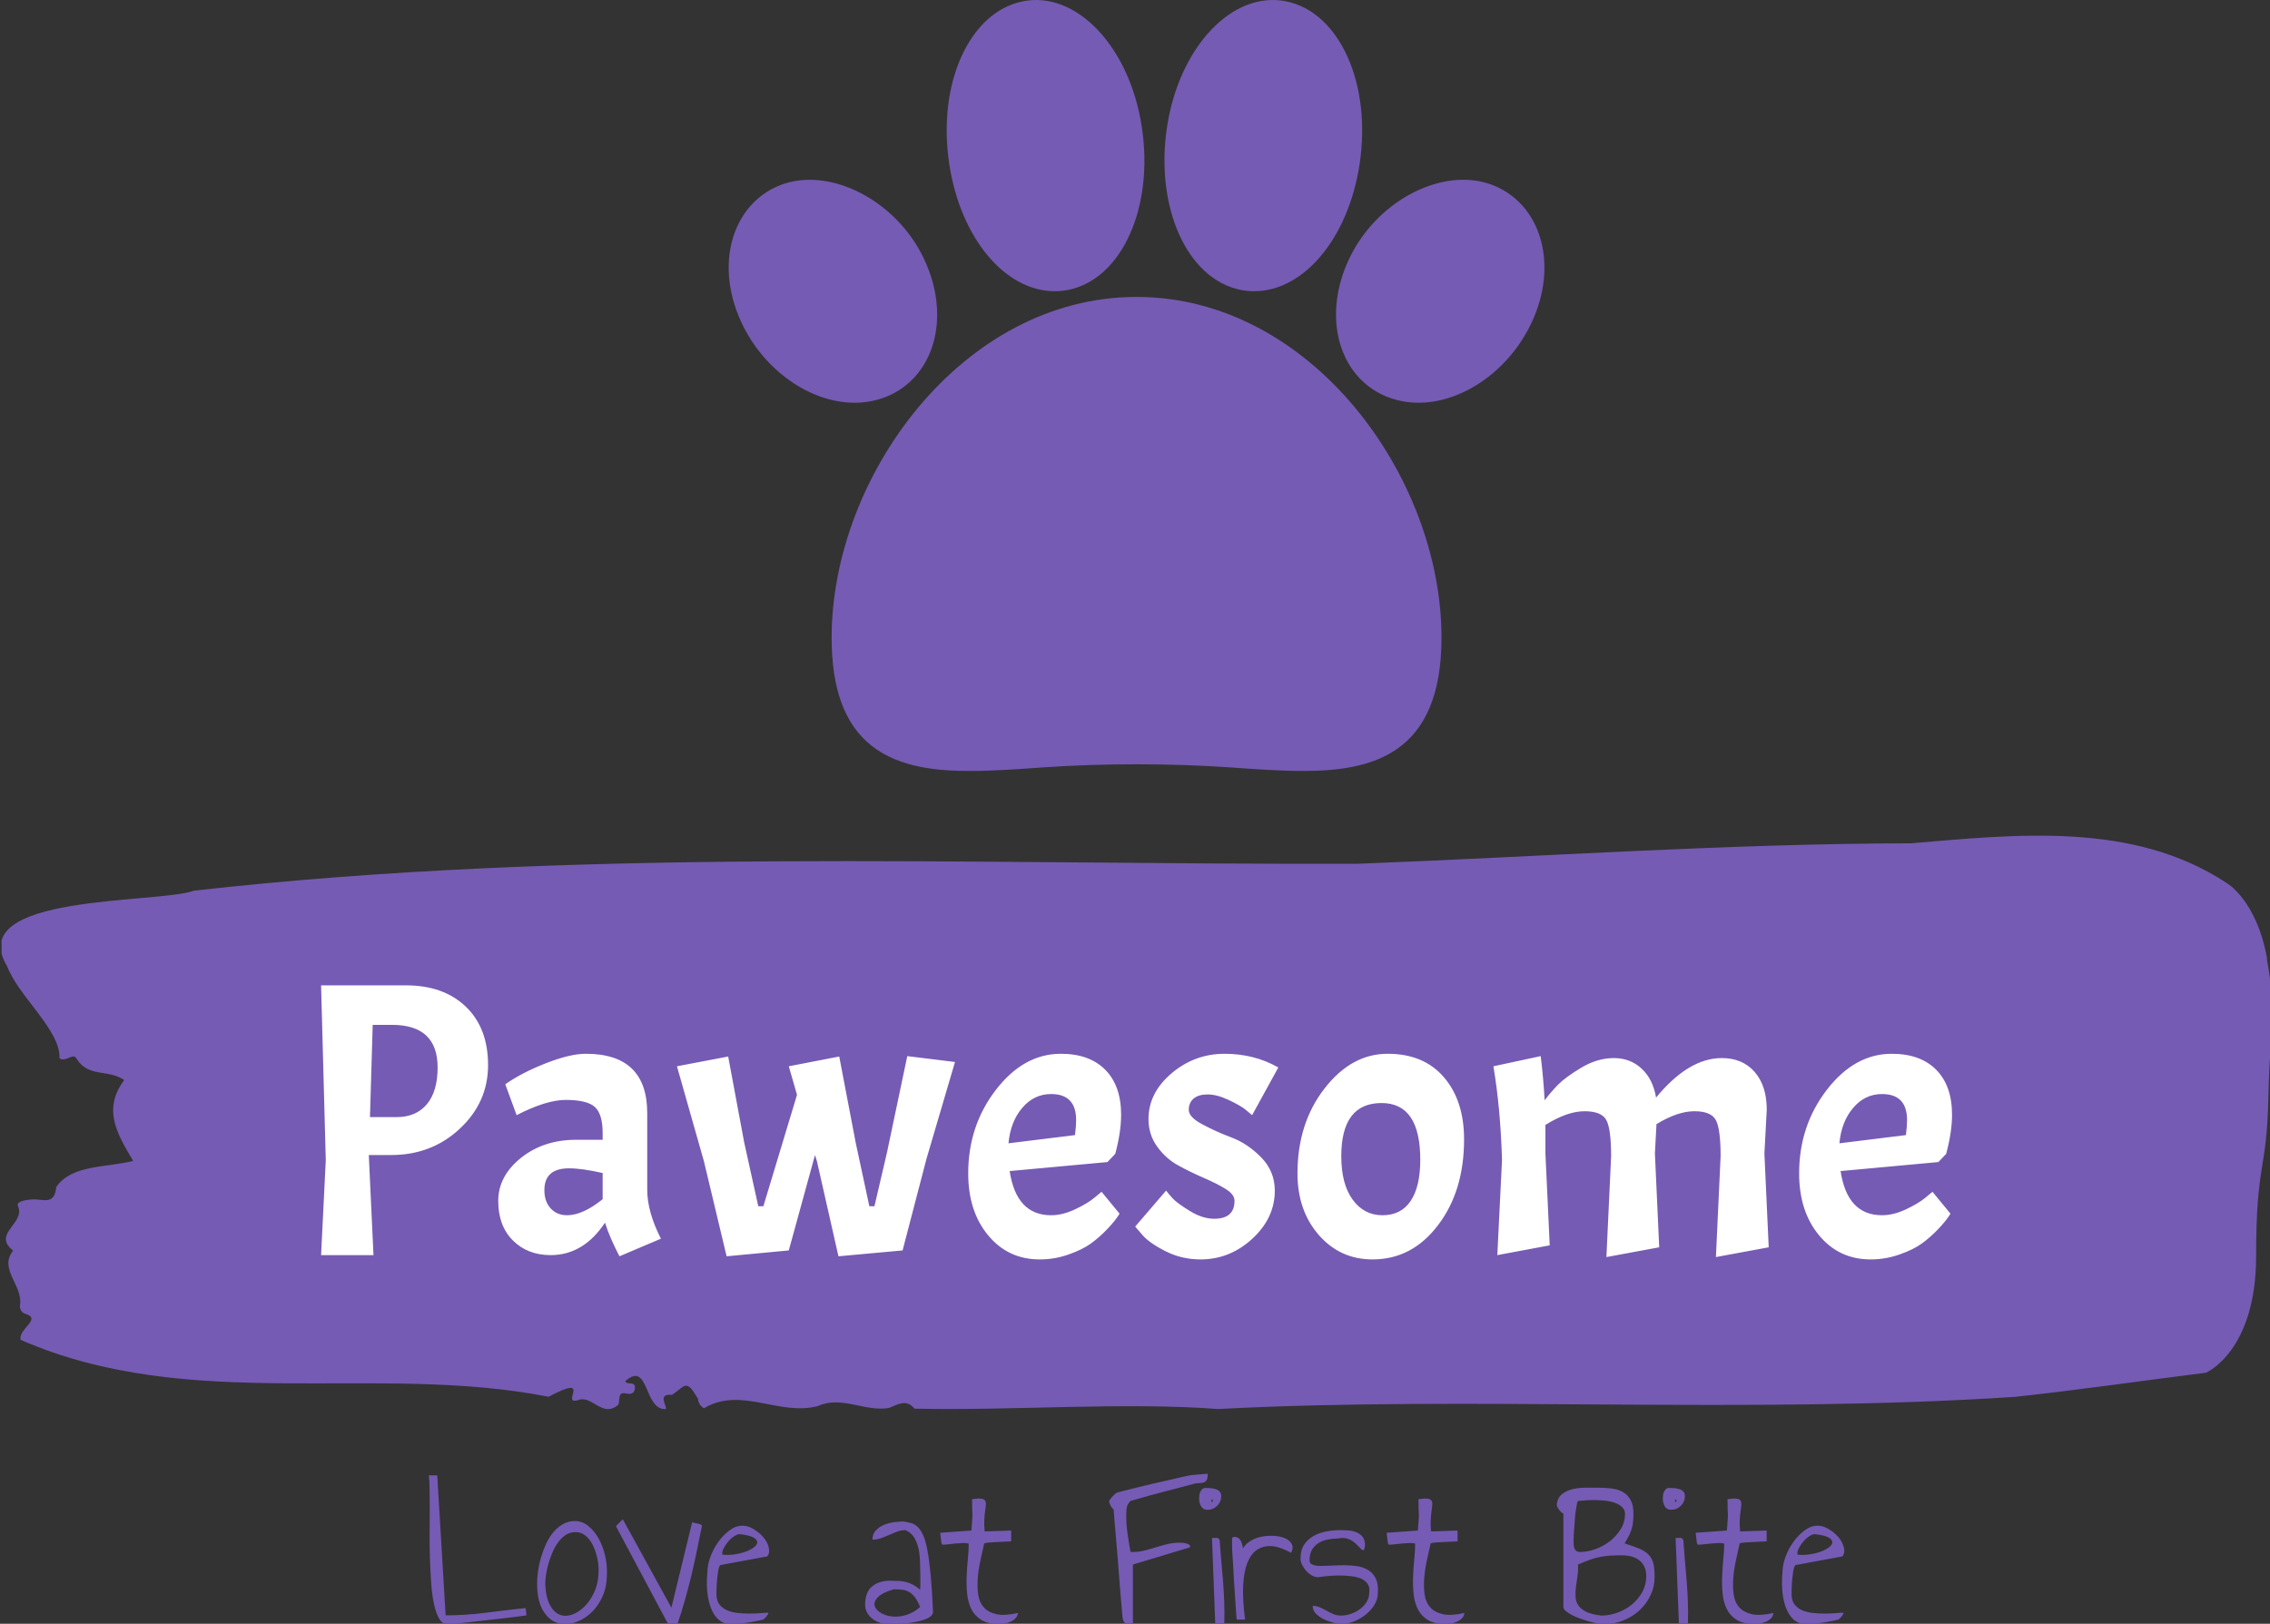 <svg xmlns="http://www.w3.org/2000/svg" version="1.1" xmlns:xlink="http://www.w3.org/1999/xlink" xmlns:svgjs="http://svgjs.dev/svgjs" width="2000" height="1431" viewBox="0 0 2000 1431"><rect x="0" y="0" width="2000" height="1431" fill="#333333" stroke="none"/><g transform="matrix(1,0,0,1,1.381,0.579)"><svg viewBox="0 0 345 247" data-background-color="#ffffff" preserveAspectRatio="xMidYMid meet" height="1431" width="2000" xmlns="http://www.w3.org/2000/svg" xmlns:xlink="http://www.w3.org/1999/xlink"><g id="tight-bounds" transform="matrix(1,0,0,1,-0.238,-0.1)"><svg viewBox="0 0 345.476 247.2" height="247.2" width="345.476"><g><svg viewBox="0 0 395.52 283.008" height="247.2" width="345.476"><g transform="matrix(1,0,0,1,0,145.53)"><svg viewBox="0 0 395.52 137.478" height="137.478" width="395.52"><g id="textblocktransform"><svg viewBox="0 0 395.52 137.478" height="137.478" width="395.52" id="textblock"><g><svg viewBox="0 0 395.52 99.865" height="99.865" width="395.52"><path d="M394.594 21.419C392.735 11.053 387.435 8.171 387.435 8.171 371.165-2.505 350.86-0.204 332.619 1.33 300.414 1.392 268.339 3.673 236.208 4.896 168.767 5.082 100.749 2.014 33.643 9.581 27.339 11.903-6.54 10.037 1.121 22.746 3.129 28.033 10.456 33.9 10.232 38.751 11.236 39.601 12.631 37.652 13.226 38.875 15.309 42.172 18.711 40.617 21.501 42.566 17.614 47.769 20.403 52.102 23.062 56.643 18.377 57.824 12.371 57.265 9.675 61.183 9.396 64.023 7.89 63.484 6.235 63.36 5.026 63.277 2.59 63.588 2.999 64.479 4.394 67.527-1.594 69.289 2.162 72.274-0.422 75.509 3.948 78.307 3.353 81.811 3.278 82.516 3.687 83.117 4.338 83.283 7.22 84.174 3.018 85.916 3.464 87.803 33.029 100.698 65.104 91.783 95.394 97.712 103.259 93.566 97.346 99.184 100.489 98.314 102.943 97.298 104.728 101.506 107.499 99.122 107.927 98.438 107.276 96.821 108.8 97.132 109.6 97.298 110.307 97.256 110.418 96.303 110.586 94.872 109.117 95.764 108.726 95.017 112.947 91.244 111.906 100.221 115.866 99.848 115.68 98.749 114.528 97.173 116.889 97.381 119.232 95.805 119.306 94.499 121.389 98.044 121.463 98.811 121.835 99.35 122.43 99.723 128.938 95.867 135.409 101.092 142.233 99.35 146.417 97.443 150.433 100.387 154.672 99.661 156.16 99.081 157.666 98.044 159.098 99.786 176.632 100.159 195.319 98.604 211.943 99.848 256.364 97.526 303.836 100.801 350.674 97.733 361.719 96.551 373.192 94.872 383.958 93.525 383.958 93.525 392.679 89.834 392.679 73.249S394.538 58.736 394.817 45.53C395.096 32.324 396.398 31.785 394.538 21.419Z" opacity="1" fill="#755bb4" data-fill-palette-color="tertiary"></path><g transform="matrix(1,0,0,1,55.768,26.069)"><svg width="283.983" viewBox="4 -34.5 208.53 35.05" height="47.728" data-palette-color="#ffffff"><path d="M4-34.5L14.85-34.5Q19.65-34.5 22.5-31.78 25.35-29.05 25.35-24.3 25.35-19.55 21.75-16.18 18.15-12.8 12.95-12.8L12.95-12.8 10.1-12.8 10.7 0 4 0 4.6-12.15 4-34.5ZM13.05-29.45L13.05-29.45 10.6-29.45 10.25-17.65 13.65-17.65Q16.15-17.65 17.53-19.3 18.9-20.95 18.9-24L18.9-24Q18.9-29.45 13.05-29.45ZM33.35 0Q30.4 0 28.52-1.88 26.65-3.75 26.65-6.93 26.65-10.1 29.55-12.43 32.45-14.75 36.6-14.75L36.6-14.75 40-14.75 40-15.6Q40-18.05 39-18.95 38-19.85 35.25-19.85L35.25-19.85Q34.1-19.85 32.52-19.38 30.95-18.9 29-17.9L29-17.9 27.55-21.85Q29.7-23.35 32.77-24.55 35.85-25.75 37.85-25.75L37.85-25.75Q45.7-25.75 45.7-18.15L45.7-18.15 45.7-8.35Q45.7-5.55 47.45-2.1L47.45-2.1 42.15 0.15Q40.9-2.25 40.3-4.15L40.3-4.15Q37.55 0 33.35 0L33.35 0ZM35.45-5.1L35.45-5.1Q37.45-5.1 40-7.15L40-7.15 40-10.5Q37.35-11.1 35.7-11.1L35.7-11.1Q32.55-11.1 32.55-8.3L32.55-8.3Q32.55-6.85 33.35-5.98 34.15-5.1 35.45-5.1ZM72.35-14.4L74.1-6.25 74.75-6.25 76.35-13.1 78.95-25.45 85.05-24.7 81.4-12.3 78.35-0.6 70.15 0.15 67.4-12 67.15-12.8 63.8-0.6 55.85 0.15 52.95-12 49.5-24.15 56.05-25.4 58.1-14.4 59.9-6.25 60.55-6.25 64.85-20.5 63.8-24.15 70.25-25.4 72.35-14.4ZM97.34-5.1L97.34-5.1Q98.79-5.1 100.39-5.85 101.99-6.6 102.89-7.35L102.89-7.35 103.79-8.1 106.09-5.3Q105.59-4.45 104.54-3.35 103.49-2.25 102.42-1.48 101.34-0.7 99.57-0.08 97.79 0.55 95.89 0.55L95.89 0.55Q91.84 0.55 89.29-2.53 86.74-5.6 86.74-10.45L86.74-10.45Q86.74-16.55 90.29-21.15 93.84-25.75 98.59-25.75L98.59-25.75Q102.24-25.75 104.27-23.7 106.29-21.65 106.29-17.95L106.29-17.95Q106.29-15.75 105.54-12.95L105.54-12.95 104.54-11.9 92.04-10.75Q92.89-5.1 97.34-5.1ZM97.34-20.6L97.34-20.6Q95.14-20.6 93.64-18.82 92.14-17.05 91.89-14.3L91.89-14.3 100.39-15.35Q100.54-16.5 100.54-17.25L100.54-17.25Q100.54-20.6 97.34-20.6ZM118.19-4.65L118.19-4.65Q120.79-4.65 120.79-6.95L120.79-6.95Q120.79-7.75 119.67-8.45 118.54-9.15 116.92-9.85 115.29-10.55 113.67-11.43 112.04-12.3 110.92-13.85 109.79-15.4 109.79-17.4L109.79-17.4Q109.79-20.75 112.74-23.25 115.69-25.75 119.54-25.75L119.54-25.75Q121.34-25.75 123.07-25.33 124.79-24.9 126.39-24L126.39-24 123.04-17.9Q122.69-18.2 122.14-18.65 121.59-19.1 120.07-19.83 118.54-20.55 117.37-20.55 116.19-20.55 115.57-20.03 114.94-19.5 114.94-18.57 114.94-17.65 116.67-16.73 118.39-15.8 120.44-15.03 122.49-14.25 124.22-12.48 125.94-10.7 125.94-8.25L125.94-8.25Q125.94-4.75 123.07-2.1 120.19 0.55 116.44 0.55L116.44 0.55Q114.04 0.55 111.97-0.5 109.89-1.55 108.99-2.6L108.99-2.6 108.09-3.65 112.04-8.25Q112.34-7.85 112.89-7.25 113.44-6.65 115.07-5.65 116.69-4.65 118.19-4.65ZM128.84-10.45Q128.84-16.85 132.29-21.3 135.74-25.75 140.36-25.75 144.99-25.75 147.56-22.75 150.14-19.75 150.14-14.8L150.14-14.8Q150.14-8.2 146.81-3.83 143.49 0.55 138.44 0.55L138.44 0.55Q134.29 0.55 131.56-2.58 128.84-5.7 128.84-10.45L128.84-10.45ZM144.54-12.2L144.54-12.2Q144.54-19.45 139.59-19.45L139.59-19.45Q134.44-19.45 134.44-12.65L134.44-12.65Q134.44-9.1 135.89-7.1 137.34-5.1 139.71-5.1 142.09-5.1 143.31-6.93 144.54-8.75 144.54-12.2ZM168.94-12.65Q168.94-16.1 168.34-17.25 167.74-18.4 165.54-18.4 163.34-18.4 160.54-16.65L160.54-16.65 160.54-13 161.09-1.25 154.39 0 154.99-12.15Q154.79-18.85 153.89-24.15L153.89-24.15 159.94-25.45Q160.29-22.55 160.44-19.8L160.44-19.8Q161.19-20.8 162.14-21.78 163.09-22.75 165.14-23.98 167.19-25.2 169.29-25.2 171.39-25.2 172.84-23.85 174.29-22.5 174.69-20.15L174.69-20.15Q178.84-25.2 183.09-25.2L183.09-25.2Q185.74-25.2 187.29-23.43 188.84-21.65 188.84-18.6L188.84-18.6 188.54-13 189.09-1 182.34 0.25 182.94-12.65Q182.94-16.1 182.34-17.25 181.74-18.4 179.59-18.4 177.44-18.4 174.74-16.75L174.74-16.75 174.54-13 175.09-1 168.34 0.25 168.94-12.65ZM203.58-5.1L203.58-5.1Q205.03-5.1 206.63-5.85 208.23-6.6 209.13-7.35L209.13-7.35 210.03-8.1 212.33-5.3Q211.83-4.45 210.78-3.35 209.73-2.25 208.66-1.48 207.58-0.7 205.81-0.08 204.03 0.55 202.13 0.55L202.13 0.55Q198.08 0.55 195.53-2.53 192.98-5.6 192.98-10.45L192.98-10.45Q192.98-16.55 196.53-21.15 200.08-25.75 204.83-25.75L204.83-25.75Q208.48-25.75 210.51-23.7 212.53-21.65 212.53-17.95L212.53-17.95Q212.53-15.75 211.78-12.95L211.78-12.95 210.78-11.9 198.28-10.75Q199.13-5.1 203.58-5.1ZM203.58-20.6L203.58-20.6Q201.38-20.6 199.88-18.82 198.38-17.05 198.13-14.3L198.13-14.3 206.63-15.35Q206.78-16.5 206.78-17.25L206.78-17.25Q206.78-20.6 203.58-20.6Z" opacity="1" transform="matrix(1,0,0,1,0,0)" fill="#ffffff" class="wordmark-text-0" data-fill-palette-color="quaternary" id="text-0"></path></svg></g></svg></g><g transform="matrix(1,0,0,1,74.54,111.132)"><svg viewBox="0 0 246.439 26.346" height="26.346" width="246.439"><g transform="matrix(1,0,0,1,0,0)"><svg width="246.439" viewBox="1.17 -33.15 312.831 33.44" height="26.346" data-palette-color="#755bb4"><path d="M1.17-32.81L3.03-32.81 4.88-1.86Q9.23-1.86 13.6-2.42 17.97-2.98 22.56-3.47L22.56-3.47 22.75-1.86Q22.71-1.86 21.85-1.73 21-1.61 19.6-1.44 18.21-1.27 16.46-1.07 14.7-0.88 12.94-0.68 11.18-0.49 9.57-0.29 7.96-0.1 6.79 0L6.79 0Q6.74 0 6.54 0.02 6.35 0.05 6.1 0.05 5.86 0.05 5.62 0.05 5.37 0.05 5.22 0.05L5.22 0.05Q4.15 0.05 3.47-1.1 2.78-2.25 2.34-4.22 1.9-6.2 1.71-8.76 1.51-11.33 1.42-14.11 1.32-16.89 1.34-19.73 1.37-22.56 1.37-25.07 1.37-27.59 1.34-29.64 1.32-31.69 1.17-32.81L1.17-32.81ZM25.1-8.94L25.1-8.94Q25.1-10.06 25.29-11.55 25.49-13.04 25.93-14.55 26.36-16.06 27.02-17.53 27.68-18.99 28.61-20.14 29.54-21.29 30.76-22 31.98-22.71 33.49-22.71L33.49-22.71Q35.06-22.71 36.4-21.63 37.74-20.56 38.69-18.85 39.65-17.14 40.13-15.04 40.62-12.94 40.52-10.94L40.52-10.94Q40.52-8.01 39.4-5.71 38.28-3.42 36.55-2 34.81-0.59 32.83-0.1 30.86 0.39 29.12-0.37 27.39-1.12 26.24-3.22 25.1-5.32 25.1-8.94ZM26.9-8.74L26.9-8.74Q27.05-5.76 27.93-4.15 28.81-2.54 30.05-2.03 31.3-1.51 32.76-2 34.23-2.49 35.5-3.74 36.77-4.98 37.67-6.86 38.57-8.74 38.67-11.08L38.67-11.08Q38.77-12.84 38.4-14.5 38.03-16.16 37.38-17.46 36.72-18.75 35.76-19.51 34.81-20.26 33.59-20.26L33.59-20.26Q32.42-20.26 31.49-19.68 30.56-19.09 29.81-18.09 29.05-17.09 28.51-15.82 27.98-14.55 27.61-13.28 27.24-12.01 27.07-10.82 26.9-9.62 26.9-8.74ZM54.15 0.24L42.52-21.58 44.04-23.1 54.78-3.56 59.37-22.46Q59.71-22.31 60.1-22.24 60.49-22.17 60.81-22.09 61.13-22.02 61.32-21.92 61.52-21.83 61.52-21.58L61.52-21.58Q60.88-18.46 60.32-15.72 59.76-12.99 59.13-10.4 58.49-7.81 57.76-5.2 57.03-2.59 56.05 0.24L56.05 0.24 54.15 0.24ZM62.74-11.47L62.74-11.47Q62.74-12.94 63.37-14.72 64.01-16.5 65.1-18.04 66.2-19.58 67.6-20.63 68.99-21.68 70.5-21.68L70.5-21.68Q71.33-21.68 72.14-21.34 72.94-21 73.7-20.43 74.46-19.87 75.07-19.17 75.68-18.46 76.02-17.68 76.36-16.89 76.38-16.16 76.41-15.43 75.97-14.89L75.97-14.89 65.67-12.99Q65.47-12.94 65.32-12.52 65.18-12.11 65.08-11.47 64.98-10.84 64.91-10.08 64.84-9.33 64.79-8.62 64.74-7.91 64.74-7.35 64.74-6.79 64.74-6.49L64.74-6.49Q64.74-5.13 65.4-4.27 66.06-3.42 67.08-2.98 68.11-2.54 69.4-2.39 70.7-2.25 71.97-2.25 73.23-2.25 74.36-2.34 75.48-2.44 76.21-2.44L76.21-2.44Q76.21-2.25 76.07-2 75.92-1.76 75.72-1.54 75.53-1.32 75.33-1.15 75.14-0.98 75.09-0.93L75.09-0.93Q74.7-0.83 73.89-0.66 73.09-0.49 72.18-0.34 71.28-0.2 70.5-0.1 69.72 0 69.43 0L69.43 0Q67.91 0.29 66.79-0.05 65.67-0.39 64.89-1.22 64.1-2.05 63.62-3.25 63.13-4.44 62.88-5.81 62.64-7.18 62.61-8.64 62.59-10.11 62.74-11.47ZM69.82-19.82L69.82-19.82Q69.38-19.82 68.67-19.36 67.96-18.9 67.35-18.19 66.74-17.48 66.33-16.67 65.91-15.87 66.06-15.28L66.06-15.28Q67.33-15.14 68.69-15.33 70.06-15.53 71.18-15.94 72.31-16.36 73.04-16.92 73.77-17.48 73.75-18.07 73.72-18.65 72.82-19.12 71.92-19.58 69.82-19.82ZM97.59-4.2L97.59-4.2Q97.59-6.98 99.13-8.25 100.67-9.52 103.16-9.52L103.16-9.52Q104.14-9.52 104.99-9.47 105.85-9.42 106.63-9.23 107.41-9.03 108.17-8.64 108.92-8.25 109.75-7.52L109.75-7.52Q109.75-7.67 109.78-8.13 109.8-8.59 109.8-9.13 109.8-9.67 109.8-10.13 109.8-10.6 109.8-10.79L109.8-10.79Q109.75-11.67 109.75-13.06 109.75-14.45 109.53-15.92 109.31-17.38 108.65-18.7 108-20.02 106.53-20.7L106.53-20.7Q105.51-20.7 104.63-20.36 103.75-20.02 102.87-19.63 101.99-19.24 101.11-18.92 100.23-18.6 99.21-18.6L99.21-18.6Q99.21-19.82 99.96-20.63 100.72-21.44 101.79-21.88 102.87-22.31 104.04-22.46 105.21-22.61 106.09-22.61L106.09-22.61Q106.97-22.46 107.73-22.27 108.48-22.07 109.14-21.48 109.8-20.9 110.36-19.7 110.93-18.51 111.34-16.36 111.76-14.21 112.07-10.91 112.39-7.62 112.59-2.83L112.59-2.83Q112.68-2.2 112.17-1.73 111.66-1.27 110.78-0.95 109.9-0.63 108.8-0.42 107.7-0.2 106.58-0.1 105.46 0 104.43 0.05 103.41 0.1 102.72 0.1L102.72 0.1Q101.84 0.1 100.94-0.2 100.04-0.49 99.28-1.05 98.52-1.61 98.06-2.42 97.59-3.22 97.59-4.2ZM103.94-7.62L103.94-7.62Q101.5-6.93 100.52-5.98 99.55-5.03 99.67-4.15 99.79-3.27 100.82-2.56 101.84-1.86 103.31-1.64 104.77-1.42 106.48-1.88 108.19-2.34 109.75-3.71L109.75-3.71Q109.17-5.13 108.58-5.88 108-6.64 107.31-7.03 106.63-7.42 105.8-7.52 104.97-7.62 103.94-7.62ZM120.49-17.72L120.49-17.72Q120.05-17.87 119.3-17.85 118.54-17.82 117.69-17.75 116.83-17.68 116.05-17.58 115.27-17.48 114.73-17.48L114.73-17.48Q114.49-17.48 114.41-18.19 114.34-18.9 114.19-20.12L114.19-20.12 121.08-20.61Q121.23-22.31 121.27-23.05 121.32-23.78 121.3-24.29 121.27-24.8 121.25-25.46 121.23-26.12 121.23-27.54L121.23-27.54Q122.49-27.73 123.15-27.66 123.81-27.59 124.06-27.29 124.3-27 124.28-26.44 124.25-25.88 124.13-25.05 124.01-24.22 123.94-23.05 123.86-21.88 124.01-20.41L124.01-20.41 129.87-20.61 129.87-18.21Q129.48-18.21 128.65-18.16 127.82-18.12 126.86-18.07 125.91-18.02 125.11-17.97 124.3-17.92 123.91-17.77L123.91-17.77Q123.52-16.02 123.08-14.01 122.64-12.01 122.49-10.06 122.35-8.11 122.59-6.42 122.84-4.74 123.81-3.64 124.79-2.54 126.6-2.12 128.4-1.71 131.38-2.39L131.38-2.39Q131.28-1.66 130.82-1.2 130.36-0.73 129.75-0.46 129.14-0.2 128.45-0.07 127.77 0.05 127.23 0.05L127.23 0.05Q124.74 0.05 123.28-0.85 121.81-1.76 121.08-3.22 120.35-4.69 120.15-6.57 119.96-8.45 120.03-10.4 120.1-12.35 120.3-14.26 120.49-16.16 120.49-17.72ZM152.52-25.29L152.52-25.29Q152.37-25.34 152.18-25.59 151.98-25.83 151.84-26.12 151.69-26.42 151.59-26.71 151.49-27 151.54-27.15L151.54-27.15Q151.59-27.34 151.84-27.64 152.08-27.93 152.37-28.25 152.67-28.56 152.96-28.81 153.25-29.05 153.45-29.05L153.45-29.05Q154.03-29.2 155.28-29.52 156.52-29.83 158.09-30.22 159.65-30.62 161.38-31.01 163.11-31.4 164.7-31.76 166.29-32.13 167.53-32.42 168.78-32.71 169.36-32.81L169.36-32.81Q169.61-32.86 170.17-32.91 170.73-32.96 171.37-33.01 172-33.06 172.56-33.11 173.12-33.15 173.32-33.15L173.32-33.15Q173.32-32.23 173.1-31.81 172.88-31.4 172.47-31.25 172.05-31.1 171.51-31.1 170.98-31.1 170.29-30.96L170.29-30.96Q169.8-30.81 168.68-30.52 167.56-30.22 166.19-29.86 164.82-29.49 163.29-29.1 161.75-28.71 160.36-28.32 158.96-27.93 157.87-27.61 156.77-27.29 156.23-27.15L156.23-27.15Q155.5-26.32 155.4-25.63 155.3-24.95 155.3-24.02L155.3-24.02Q155.3-21.92 155.57-20.04 155.84-18.16 156.23-15.92L156.23-15.92Q156.33-15.92 156.5-15.89 156.67-15.87 156.77-15.87L156.77-15.87Q158.09-15.87 159.33-16.19 160.58-16.5 161.82-16.89 163.07-17.29 164.36-17.6 165.65-17.92 167.02-17.92L167.02-17.92Q167.22-17.92 167.68-17.9 168.14-17.87 168.58-17.75 169.02-17.63 169.27-17.43 169.51-17.24 169.36-16.89L169.36-16.89 156.77-13.09 156.77 0.29Q155.89 0.29 155.4 0.07 154.91-0.15 154.72-0.56 154.52-0.98 154.47-1.54 154.42-2.1 154.37-2.83L154.37-2.83Q154.28-3.66 154.13-5.42 153.98-7.18 153.81-9.4 153.64-11.62 153.45-14.06 153.25-16.5 153.06-18.73 152.86-20.95 152.71-22.71 152.57-24.46 152.52-25.29ZM174.98 0.1L174.25-18.95Q174.83-18.95 175.25-18.99 175.66-19.04 175.95-18.51L175.95-18.51Q176.1-16.31 176.3-14.04 176.49-11.77 176.69-9.47 176.88-7.18 176.96-4.86 177.03-2.54 176.98-0.34L176.98-0.34Q176.98-0.05 176.83 0.02 176.69 0.1 176.42 0.07 176.15 0.05 175.78 0.02 175.42 0 174.98 0.1L174.98 0.1ZM171.41-27.69L171.41-27.69Q171.41-28.03 171.46-28.44 171.51-28.86 171.68-29.2 171.85-29.54 172.12-29.79 172.39-30.03 172.78-30.03L172.78-30.03Q173.37-30.03 173.95-29.98 174.54-29.93 175.08-29.76 175.61-29.59 175.95-29.22 176.3-28.86 176.3-28.17L176.3-28.17Q176.3-27 175.42-26.1 174.54-25.2 173.27-25.2L173.27-25.2Q172.29-25.2 171.85-25.95 171.41-26.71 171.41-27.69ZM174.25-27.44L174.25-27.44Q174.1-27.44 174.1-27.2 174.1-26.95 174.25-26.95L174.25-26.95Q174.44-26.95 174.44-27.2 174.44-27.44 174.25-27.44ZM178.69-19.04L178.69-19.04Q179.27-19.29 179.71-19.14 180.15-18.99 180.44-18.6 180.74-18.21 180.88-17.7 181.03-17.19 181.13-16.7L181.13-16.7Q181.76-17.77 182.96-18.43 184.15-19.09 185.52-19.31 186.89-19.53 188.26-19.41 189.62-19.29 190.58-18.82 191.53-18.36 191.92-17.55 192.31-16.75 191.72-15.67L191.72-15.67Q190.45-16.41 189.06-16.85 187.67-17.29 186.35-17.14 185.03-16.99 183.91-16.14 182.79-15.28 182.06-13.43 181.32-11.57 181.15-8.52 180.98-5.47 181.57-0.93L181.57-0.93 179.71-0.93Q179.71-0.93 179.64-1.73 179.56-2.54 179.49-3.86 179.42-5.18 179.3-6.79 179.17-8.4 179.08-10.06 178.98-11.72 178.91-13.26 178.83-14.79 178.73-15.92L178.73-15.92Q178.73-16.06 178.71-16.5 178.69-16.94 178.69-17.46 178.69-17.97 178.69-18.41 178.69-18.85 178.69-19.04ZM196.51-3.96L196.51-3.96Q197.38-3.96 198.14-3.61 198.9-3.27 199.63-2.86 200.36-2.44 201.12-2.12 201.88-1.81 202.76-1.81L202.76-1.81Q203.78-1.81 204.88-2.17 205.98-2.54 206.91-3.2 207.83-3.86 208.42-4.81 209.01-5.76 209.01-6.88L209.01-6.88Q209.05-7.23 209.03-7.71 209.01-8.2 208.71-8.72 208.42-9.23 207.74-9.69 207.05-10.16 205.76-10.4 204.46-10.64 202.51-10.67 200.56-10.69 197.68-10.3L197.68-10.3Q196.95-10.3 196.26-10.72 195.58-11.13 195.04-11.74 194.5-12.35 194.16-13.06 193.82-13.77 193.82-14.4L193.82-14.4Q193.82-16.31 194.63-17.5 195.43-18.7 196.7-19.41 197.97-20.12 199.53-20.41 201.1-20.7 202.71-20.7L202.71-20.7Q203.44-20.7 204.39-20.63 205.34-20.56 206.15-20.24 206.95-19.92 207.52-19.24 208.08-18.55 208.08-17.33L208.08-17.33Q207.98-16.5 207.81-16.33 207.64-16.16 207.32-16.43 207-16.7 206.56-17.19 206.12-17.68 205.51-18.14 204.9-18.6 204.05-18.85 203.2-19.09 202.12-18.85L202.12-18.85Q201-18.85 199.87-18.63 198.75-18.41 197.85-17.87 196.95-17.33 196.38-16.41 195.82-15.48 195.82-14.06L195.82-14.06Q195.82-13.33 196.48-13.06 197.14-12.79 198.24-12.79 199.34-12.79 200.73-12.87 202.12-12.94 203.59-12.94 205.05-12.94 206.42-12.72 207.79-12.5 208.83-11.84 209.88-11.18 210.47-9.96 211.06-8.74 210.91-6.79L210.91-6.79Q210.91-5.37 210.1-4.1 209.3-2.83 208.05-1.88 206.81-0.93 205.29-0.39 203.78 0.15 202.37 0L202.37 0Q201.78-0.05 200.78-0.32 199.78-0.59 198.83-1.07 197.87-1.56 197.19-2.27 196.51-2.98 196.51-3.96ZM219.16-17.72L219.16-17.72Q218.72-17.87 217.96-17.85 217.21-17.82 216.35-17.75 215.5-17.68 214.72-17.58 213.93-17.48 213.4-17.48L213.4-17.48Q213.15-17.48 213.08-18.19 213.01-18.9 212.86-20.12L212.86-20.12 219.75-20.61Q219.89-22.31 219.94-23.05 219.99-23.78 219.97-24.29 219.94-24.8 219.92-25.46 219.89-26.12 219.89-27.54L219.89-27.54Q221.16-27.73 221.82-27.66 222.48-27.59 222.72-27.29 222.97-27 222.94-26.44 222.92-25.88 222.8-25.05 222.68-24.22 222.6-23.05 222.53-21.88 222.68-20.41L222.68-20.41 228.53-20.61 228.53-18.21Q228.14-18.21 227.31-18.16 226.48-18.12 225.53-18.07 224.58-18.02 223.77-17.97 222.97-17.92 222.58-17.77L222.58-17.77Q222.19-16.02 221.75-14.01 221.31-12.01 221.16-10.06 221.01-8.11 221.26-6.42 221.5-4.74 222.48-3.64 223.46-2.54 225.26-2.12 227.07-1.71 230.05-2.39L230.05-2.39Q229.95-1.66 229.49-1.2 229.02-0.73 228.41-0.46 227.8-0.2 227.12-0.07 226.43 0.05 225.9 0.05L225.9 0.05Q223.41 0.05 221.94-0.85 220.48-1.76 219.75-3.22 219.01-4.69 218.82-6.57 218.62-8.45 218.7-10.4 218.77-12.35 218.96-14.26 219.16-16.16 219.16-17.72ZM251.92-3.71L251.92-24.37Q251.72-24.41 251.45-24.66 251.19-24.9 250.97-25.2 250.75-25.49 250.6-25.78 250.45-26.07 250.45-26.27L250.45-26.27Q250.6-27.88 251.65-28.69 252.7-29.49 254.07-29.79 255.43-30.08 256.9-30.08 258.36-30.08 259.39-30.08L259.39-30.08Q261.1-30.08 262.54-29.91 263.98-29.74 265.05-29.13 266.13-28.52 266.76-27.39 267.4-26.27 267.4-24.32L267.4-24.32Q267.4-23.34 267.32-22.58 267.25-21.83 267.05-21.12 266.86-20.41 266.47-19.6 266.08-18.8 265.44-17.77L265.44-17.77Q267.45-17.14 268.76-16.58 270.08-16.02 270.81-15.21 271.55-14.4 271.82-13.26 272.08-12.11 272.08-10.3L272.08-10.3Q272.08-8.15 271.16-6.25 270.23-4.35 268.69-2.93 267.15-1.51 265.1-0.71 263.05 0.1 260.76 0.1L260.76 0.1Q260.27 0.1 259.44-0.07 258.61-0.24 257.63-0.51 256.65-0.78 255.63-1.15 254.6-1.51 253.77-1.95 252.94-2.39 252.43-2.83 251.92-3.27 251.92-3.71L251.92-3.71ZM255.14-13.09L255.14-13.09Q255.24-11.91 255.04-10.64 254.85-9.38 254.7-8.2 254.55-7.03 254.6-5.98 254.65-4.93 255.19-4.1 255.73-3.27 256.95-2.66 258.17-2.05 260.32-1.81L260.32-1.81Q262.12-1.81 263.91-2.47 265.69-3.13 267.08-4.27 268.47-5.42 269.35-7.01 270.23-8.59 270.23-10.5L270.23-10.5Q270.23-11.77 269.79-12.65 269.35-13.53 268.62-14.09 267.88-14.65 266.88-14.89 265.88-15.14 264.76-15.14L264.76-15.14Q263.34-15.14 262.22-15.06 261.1-14.99 260-14.77 258.9-14.55 257.75-14.14 256.61-13.72 255.14-13.09ZM254.16-18.16L254.16-18.16Q254.16-17.77 254.21-17.36 254.26-16.94 254.38-16.63 254.51-16.31 254.8-16.09 255.09-15.87 255.58-15.87L255.58-15.87Q257.24-15.87 259-16.5 260.76-17.14 262.2-18.26 263.64-19.38 264.59-20.92 265.54-22.46 265.54-24.37L265.54-24.37Q265.54-24.56 265.44-24.93 265.35-25.29 265-25.68 264.66-26.07 263.98-26.44 263.3-26.81 262.15-27.05 261-27.29 259.29-27.34 257.58-27.39 255.14-27.15L255.14-27.15Q255.04-27.05 254.92-26.51 254.8-25.98 254.68-25.17 254.55-24.37 254.48-23.41 254.41-22.46 254.34-21.51 254.26-20.56 254.21-19.68 254.16-18.8 254.16-18.16ZM277.45 0.1L276.72-18.95Q277.31-18.95 277.72-18.99 278.14-19.04 278.43-18.51L278.43-18.51Q278.58-16.31 278.77-14.04 278.97-11.77 279.16-9.47 279.36-7.18 279.43-4.86 279.5-2.54 279.45-0.34L279.45-0.34Q279.45-0.05 279.31 0.02 279.16 0.1 278.89 0.07 278.62 0.05 278.26 0.02 277.89 0 277.45 0.1L277.45 0.1ZM273.89-27.69L273.89-27.69Q273.89-28.03 273.94-28.44 273.99-28.86 274.16-29.2 274.33-29.54 274.6-29.79 274.86-30.03 275.26-30.03L275.26-30.03Q275.84-30.03 276.43-29.98 277.01-29.93 277.55-29.76 278.09-29.59 278.43-29.22 278.77-28.86 278.77-28.17L278.77-28.17Q278.77-27 277.89-26.1 277.01-25.2 275.74-25.2L275.74-25.2Q274.77-25.2 274.33-25.95 273.89-26.71 273.89-27.69ZM276.72-27.44L276.72-27.44Q276.57-27.44 276.57-27.2 276.57-26.95 276.72-26.95L276.72-26.95Q276.92-26.95 276.92-27.2 276.92-27.44 276.72-27.44ZM287.46-17.72L287.46-17.72Q287.02-17.87 286.26-17.85 285.51-17.82 284.65-17.75 283.8-17.68 283.02-17.58 282.24-17.48 281.7-17.48L281.7-17.48Q281.45-17.48 281.38-18.19 281.31-18.9 281.16-20.12L281.16-20.12 288.05-20.61Q288.19-22.31 288.24-23.05 288.29-23.78 288.27-24.29 288.24-24.8 288.22-25.46 288.19-26.12 288.19-27.54L288.19-27.54Q289.46-27.73 290.12-27.66 290.78-27.59 291.02-27.29 291.27-27 291.24-26.44 291.22-25.88 291.1-25.05 290.98-24.22 290.9-23.05 290.83-21.88 290.98-20.41L290.98-20.41 296.84-20.61 296.84-18.21Q296.44-18.21 295.61-18.16 294.78-18.12 293.83-18.07 292.88-18.02 292.07-17.97 291.27-17.92 290.88-17.77L290.88-17.77Q290.49-16.02 290.05-14.01 289.61-12.01 289.46-10.06 289.32-8.11 289.56-6.42 289.8-4.74 290.78-3.64 291.76-2.54 293.56-2.12 295.37-1.71 298.35-2.39L298.35-2.39Q298.25-1.66 297.79-1.2 297.32-0.73 296.71-0.46 296.1-0.2 295.42-0.07 294.74 0.05 294.2 0.05L294.2 0.05Q291.71 0.05 290.24-0.85 288.78-1.76 288.05-3.22 287.31-4.69 287.12-6.57 286.92-8.45 287-10.4 287.07-12.35 287.26-14.26 287.46-16.16 287.46-17.72ZM300.35-11.47L300.35-11.47Q300.35-12.94 300.98-14.72 301.62-16.5 302.72-18.04 303.81-19.58 305.21-20.63 306.6-21.68 308.11-21.68L308.11-21.68Q308.94-21.68 309.75-21.34 310.55-21 311.31-20.43 312.07-19.87 312.68-19.17 313.29-18.46 313.63-17.68 313.97-16.89 314-16.16 314.02-15.43 313.58-14.89L313.58-14.89 303.28-12.99Q303.08-12.94 302.94-12.52 302.79-12.11 302.69-11.47 302.59-10.84 302.52-10.08 302.45-9.33 302.4-8.62 302.35-7.91 302.35-7.35 302.35-6.79 302.35-6.49L302.35-6.49Q302.35-5.13 303.01-4.27 303.67-3.42 304.69-2.98 305.72-2.54 307.01-2.39 308.31-2.25 309.58-2.25 310.85-2.25 311.97-2.34 313.09-2.44 313.82-2.44L313.82-2.44Q313.82-2.25 313.68-2 313.53-1.76 313.34-1.54 313.14-1.32 312.95-1.15 312.75-0.98 312.7-0.93L312.7-0.93Q312.31-0.83 311.51-0.66 310.7-0.49 309.8-0.34 308.89-0.2 308.11-0.1 307.33 0 307.04 0L307.04 0Q305.52 0.29 304.4-0.05 303.28-0.39 302.5-1.22 301.72-2.05 301.23-3.25 300.74-4.44 300.49-5.81 300.25-7.18 300.23-8.64 300.2-10.11 300.35-11.47ZM307.43-19.82L307.43-19.82Q306.99-19.82 306.28-19.36 305.57-18.9 304.96-18.19 304.35-17.48 303.94-16.67 303.52-15.87 303.67-15.28L303.67-15.28Q304.94-15.14 306.31-15.33 307.67-15.53 308.8-15.94 309.92-16.36 310.65-16.92 311.38-17.48 311.36-18.07 311.33-18.65 310.43-19.12 309.53-19.58 307.43-19.82Z" opacity="1" transform="matrix(1,0,0,1,0,0)" fill="#755bb4" class="slogan-text-1" data-fill-palette-color="secondary" id="text-1"></path></svg></g></svg></g></svg></g></svg></g><g transform="matrix(1,0,0,1,126.749,0)"><svg viewBox="0 0 142.021 134.263" height="134.263" width="142.021"><g><svg xmlns="http://www.w3.org/2000/svg" xmlns:xlink="http://www.w3.org/1999/xlink" version="1.1" x="0" y="0" viewBox="2.523 5.008 90.953 85.984" enable-background="new 0 0 96 96" xml:space="preserve" height="134.263" width="142.021" class="icon-icon-0" data-fill-palette-color="accent" id="icon-0"><path d="M48 38.124C28.54 38.124 14 58.187 14 76.124 14 81.848 15.448 85.779 18.428 88.156 21.58 90.672 25.98 90.992 29.46 90.992 31.964 90.992 34.696 90.8 37.592 90.592 44.264 90.132 51.744 90.132 58.408 90.592 61.308 90.8 64.032 90.992 66.54 90.992 74.18 90.992 82 89.228 82 76.124 82 58.188 67.46 38.124 48 38.124" fill="#755bb4" data-fill-palette-color="accent"></path><path d="M20.152 49.229C22.464 48.285 24.224 46.409 25.112 43.957 26.28 40.717 25.864 36.809 23.972 33.229 20.672 27.009 13.424 23.541 8.14 25.713 5.828 26.657 4.068 28.537 3.18 30.993 2.004 34.229 2.42 38.137 4.316 41.721 6.916 46.633 11.84 49.925 16.568 49.925A9.5 9.5 0 0 0 20.152 49.229" fill="#755bb4" data-fill-palette-color="accent"></path><path d="M38.884 37.488C39.388 37.488 39.896 37.436 40.404 37.336 46.364 36.116 49.956 28.132 48.584 19.16 47.224 10.204 41.268 3.94 35.296 5.16 29.34 6.376 25.748 14.356 27.12 23.332 28.368 31.536 33.32 37.488 38.884 37.488" fill="#755bb4" data-fill-palette-color="accent"></path><path d="M92.82 30.992C91.935 28.54 90.172 26.656 87.859 25.712 82.568 23.532 75.32 27.008 72.032 33.228 70.132 36.812 69.724 40.72 70.896 43.956 71.784 46.408 73.543 48.284 75.851 49.228A9.5 9.5 0 0 0 79.435 49.923C84.164 49.923 89.083 46.627 91.679 41.719 93.58 38.14 93.992 34.236 92.82 30.992" fill="#755bb4" data-fill-palette-color="accent"></path><path d="M59.584 37.336C60.092 37.436 60.6 37.488 61.104 37.488 66.672 37.488 71.617 31.536 72.864 23.332 74.233 14.356 70.637 6.376 64.692 5.16 58.709 3.94 52.764 10.204 51.397 19.16 50.04 28.132 53.632 36.116 59.584 37.336" fill="#755bb4" data-fill-palette-color="accent"></path></svg></g></svg></g><g></g></svg></g><defs></defs></svg><rect width="345.476" height="247.2" fill="none" stroke="none" visibility="hidden"></rect></g></svg></g></svg>